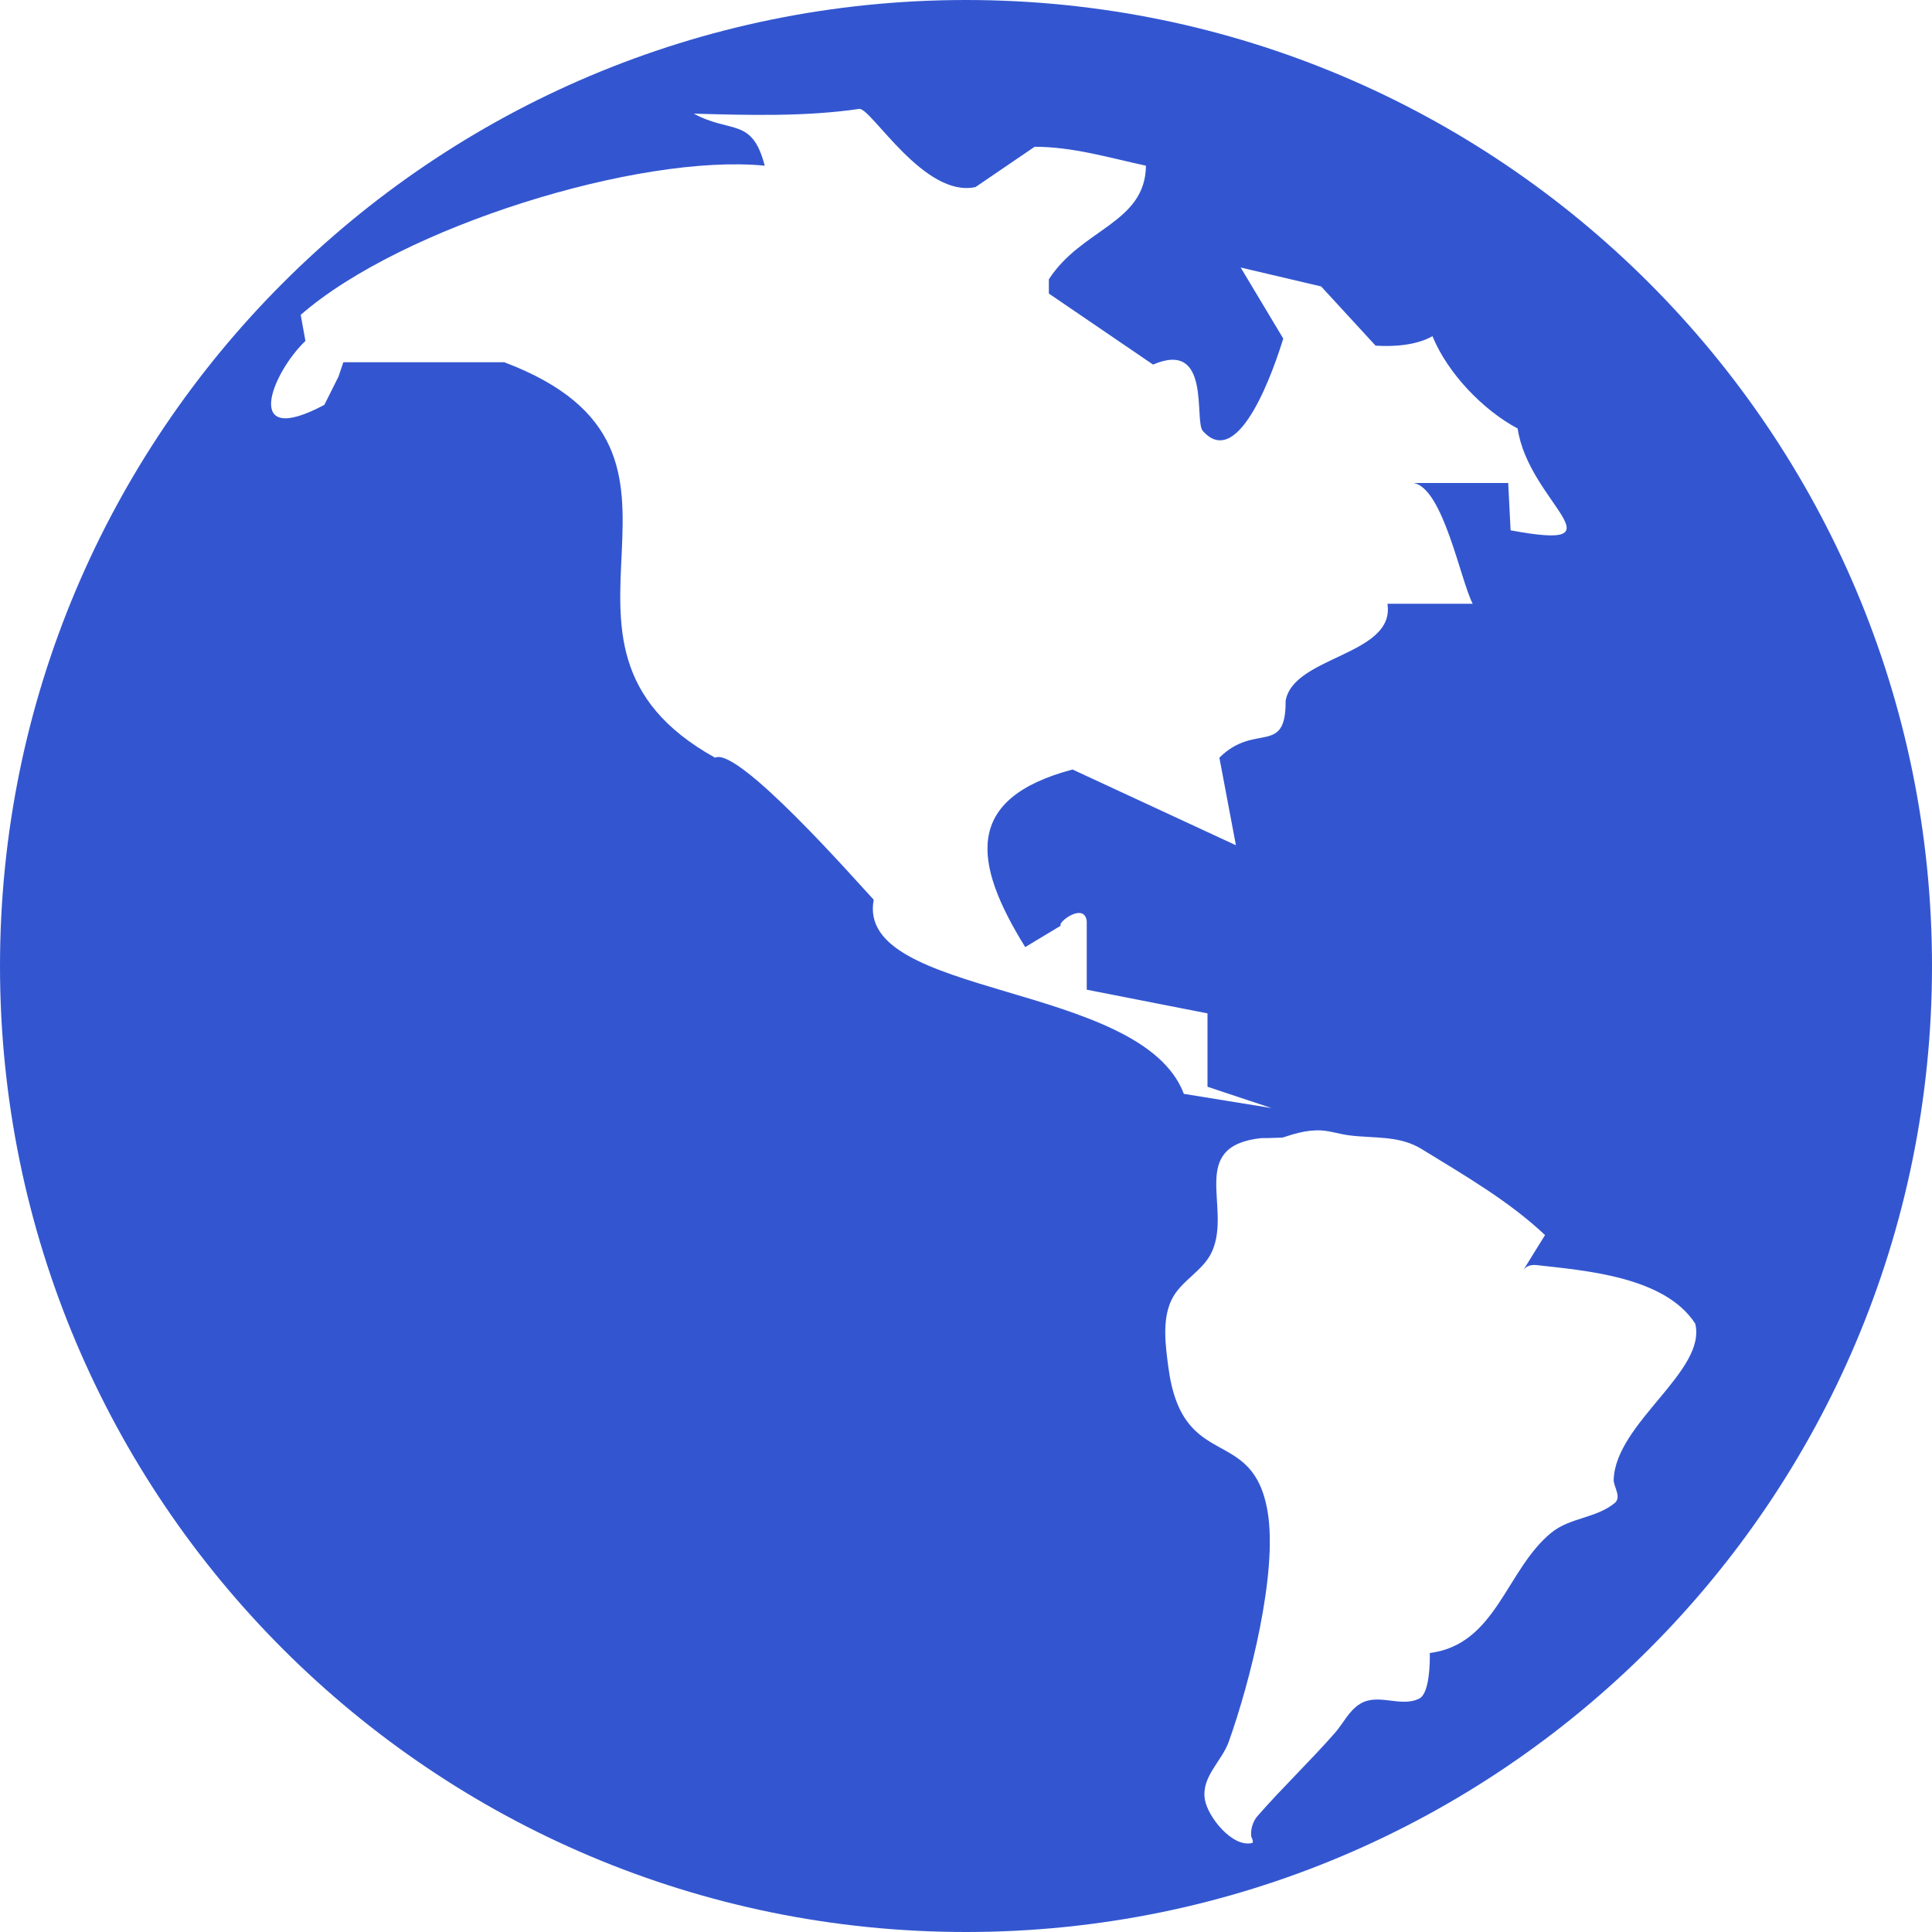 <svg width="34" height="34" viewBox="0 0 34 34" fill="none" xmlns="http://www.w3.org/2000/svg">
<path id="Vector" fill-rule="evenodd" clip-rule="evenodd" d="M25.162 29.09C25.166 29.244 25.16 29.801 24.977 29.892C24.65 30.055 24.256 29.789 23.937 29.984C23.737 30.107 23.645 30.321 23.496 30.492C23.054 30.997 22.567 31.458 22.127 31.963C22.048 32.055 22.004 32.198 22.02 32.319C22.021 32.326 22.073 32.425 22.033 32.434C21.688 32.517 21.255 31.974 21.204 31.67C21.137 31.267 21.5 31 21.624 30.652C21.993 29.619 22.488 27.687 22.309 26.609C22.049 25.051 20.805 25.934 20.56 24.052C20.512 23.685 20.449 23.24 20.611 22.888C20.772 22.536 21.177 22.374 21.333 22.017C21.675 21.236 20.896 20.172 22.194 20.029L22.318 20.028L22.412 20.025L22.477 20.023L22.573 20.019L22.744 19.965C22.905 19.921 22.997 19.899 23.165 19.892C23.36 19.884 23.55 19.956 23.741 19.98C24.184 20.037 24.623 19.978 25.018 20.221C25.764 20.68 26.549 21.131 27.19 21.735L26.809 22.35C26.865 22.271 26.953 22.254 27.047 22.264C27.878 22.36 29.292 22.459 29.833 23.293C30.041 24.126 28.436 25.038 28.398 26.037C28.394 26.163 28.543 26.345 28.416 26.451C28.09 26.719 27.628 26.706 27.302 26.972C26.505 27.619 26.335 28.942 25.162 29.09ZM5.708 7.125C4.247 7.902 4.785 6.562 5.375 6L5.292 5.541C7.067 3.991 11.247 2.698 13.458 2.916C13.236 2.06 12.869 2.356 12.209 2C13.169 2.027 14.17 2.056 15.125 1.916C15.341 1.913 16.267 3.488 17.167 3.292L18.208 2.583C18.88 2.583 19.509 2.774 20.167 2.916C20.155 3.931 19.032 4.023 18.458 4.916V5.166L20.292 6.416C21.323 5.972 21.01 7.404 21.167 7.583C21.815 8.318 22.448 6.4 22.583 5.958L21.834 4.708L23.25 5.041L24.208 6.083C24.528 6.103 24.925 6.078 25.209 5.916C25.474 6.565 26.094 7.214 26.708 7.541C26.902 8.848 28.622 9.71 26.584 9.333L26.542 8.5H24.875C25.395 8.583 25.701 10.21 25.917 10.625H24.417C24.557 11.537 22.76 11.541 22.625 12.334C22.63 13.312 22.088 12.709 21.459 13.334L21.75 14.875L18.875 13.542C16.951 14.053 17.123 15.184 18.042 16.667L18.667 16.291C18.606 16.231 19.081 15.873 19.125 16.209V17.417L21.25 17.834V19.125L22.376 19.5L20.834 19.25C20.086 17.27 15.046 17.568 15.376 15.834C15.038 15.47 12.985 13.133 12.584 13.334C8.926 11.304 13.102 7.972 8.875 6.375H6.042L5.958 6.625L5.708 7.125ZM0 17C0 26.389 7.611 34 17 34C26.389 34 34 26.389 34 17C34 7.611 26.389 0 17 0C7.611 0 0 7.611 0 17Z" fill="#3356D0"/>
</svg>
